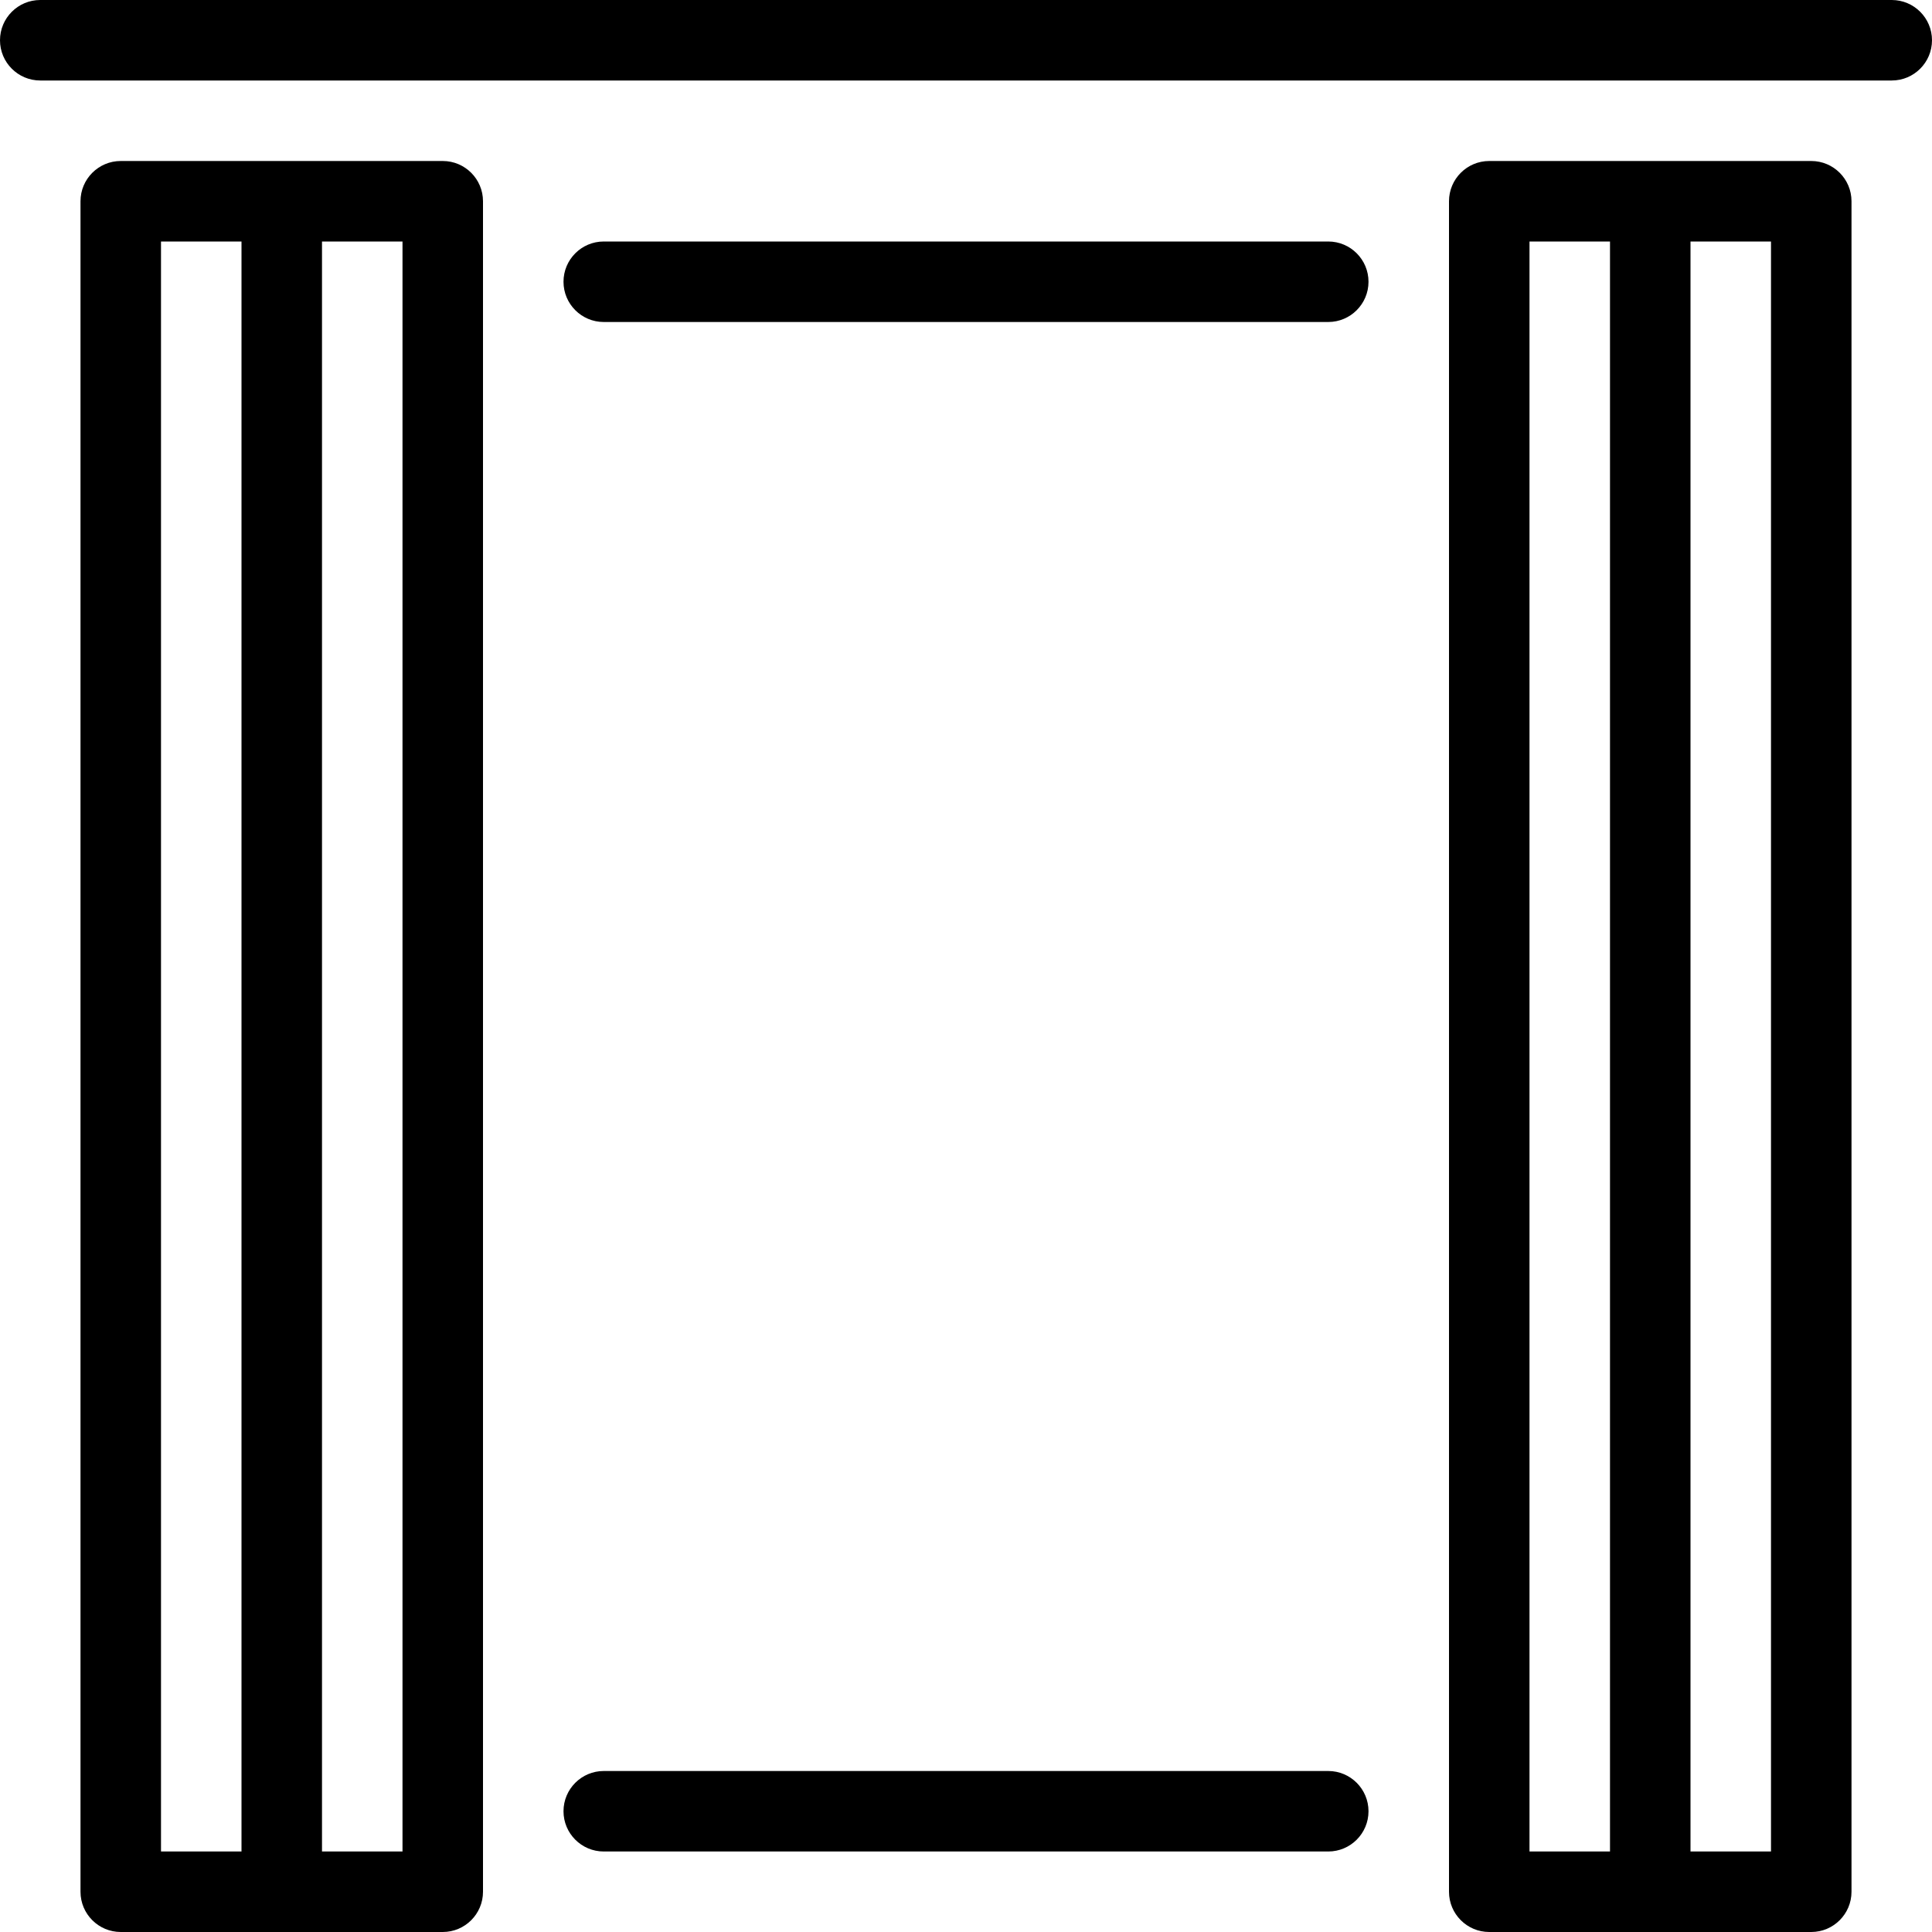 <svg width="24" height="24" viewBox="0 0 24 24" fill="none" xmlns="http://www.w3.org/2000/svg">
<path d="M0.5 0C0.224 0 0 0.224 0 0.5C0 0.776 0.224 1 0.5 1H23.5C23.776 1 24 0.776 24 0.5C24 0.224 23.776 0 23.5 0H0.5Z" fill="black"/>
<path d="M7.5 3C7.224 3 7 3.224 7 3.5C7 3.776 7.224 4 7.5 4H16.5C16.776 4 17 3.776 17 3.5C17 3.224 16.776 3 16.5 3H7.5Z" fill="black"/>
<path d="M7.5 22C7.224 22 7 22.224 7 22.5C7 22.776 7.224 23 7.5 23H16.5C16.776 23 17 22.776 17 22.5C17 22.224 16.776 22 16.5 22H7.5Z" fill="black"/>
<path fill-rule="evenodd" clip-rule="evenodd" d="M1 2.5C1 2.224 1.224 2 1.5 2H5.5C5.776 2 6 2.224 6 2.5V23.5C6 23.776 5.776 24 5.5 24H1.5C1.224 24 1 23.776 1 23.5V2.5ZM2 3V23H3V3H2ZM4 3V23H5V3H4Z" fill="black"/>
<path fill-rule="evenodd" clip-rule="evenodd" d="M18.5 2C18.224 2 18 2.224 18 2.5V23.5C18 23.776 18.224 24 18.5 24H22.5C22.776 24 23 23.776 23 23.5V2.5C23 2.224 22.776 2 22.5 2H18.5ZM19 23V3H20V23H19ZM21 23V3H22V23H21Z" fill="black"/>
</svg>
